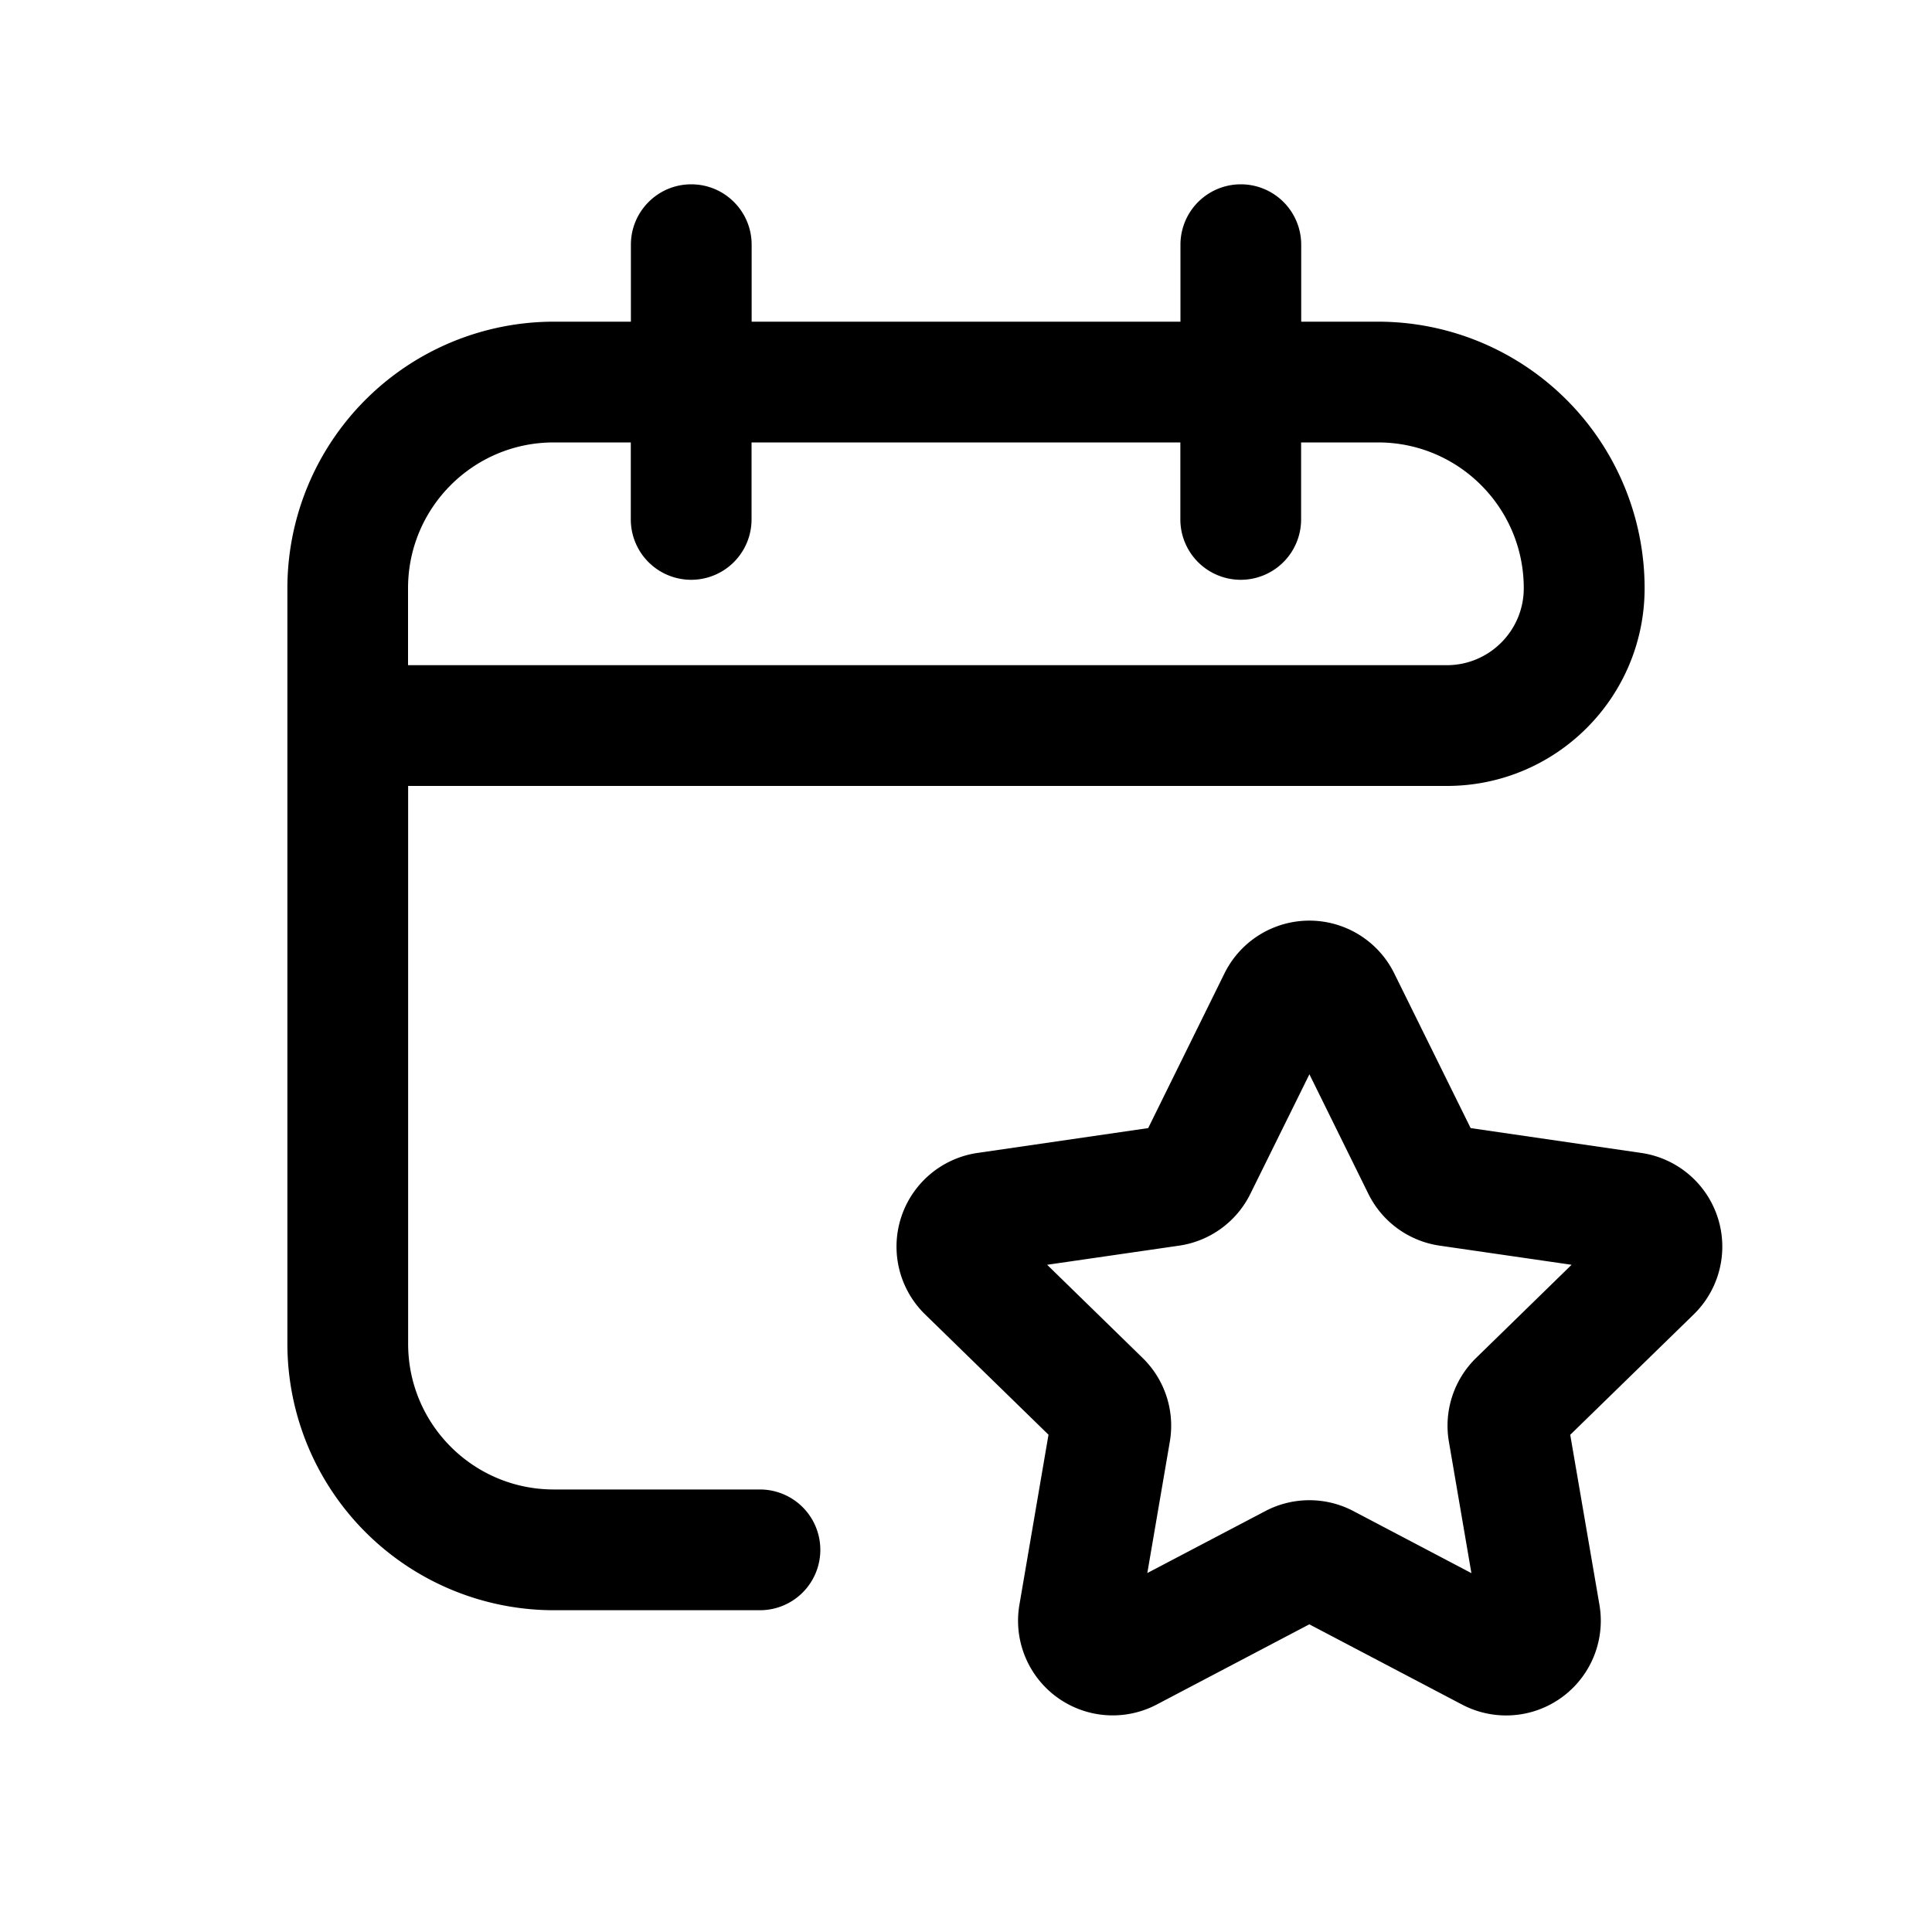 <svg xmlns="http://www.w3.org/2000/svg" width="20" height="20" fill="none" class="persona-icon" viewBox="0 0 20 20"><path fill="currentColor" fill-rule="evenodd" d="M7.156 1.908c.345 0 .625.28.625.625v.797h4.439v-.797a.625.625 0 0 1 1.25 0v.797h.797a2.76 2.76 0 0 1 2.758 2.759c0 1.13-.916 2.047-2.047 2.047H4.225v5.775c0 .833.675 1.508 1.508 1.508h2.134a.625.625 0 1 1 0 1.25H5.733a2.76 2.76 0 0 1-2.758-2.758V6.088A2.76 2.76 0 0 1 5.733 3.33h.798v-.797c0-.345.28-.625.625-.625M6.53 4.58h-.798c-.833 0-1.508.676-1.508 1.509v.797h10.753c.44 0 .797-.357.797-.797 0-.833-.675-1.509-1.508-1.509h-.797v.797a.625.625 0 1 1-1.25 0V4.58H7.78v.797a.625.625 0 0 1-1.25 0zm6.145 5.498a.98.98 0 0 1 1.759 0l.79 1.6 1.765.257a.98.98 0 0 1 .544 1.672l-1.278 1.246.302 1.758a.98.98 0 0 1-1.423 1.034l-1.58-.83-1.579.83a.98.98 0 0 1-1.422-1.033l.301-1.76-1.277-1.245a.98.98 0 0 1 .543-1.672l1.766-.257zm.88 1.043-.611 1.237a.98.98 0 0 1-.738.537l-1.366.198.988.964a.98.98 0 0 1 .282.867l-.233 1.36 1.221-.641a.98.98 0 0 1 .913 0l1.221.642-.233-1.36a.98.98 0 0 1 .282-.868l.988-.964-1.365-.198a.98.98 0 0 1-.739-.537zm-2.161 5.418" clip-rule="evenodd"/></svg>